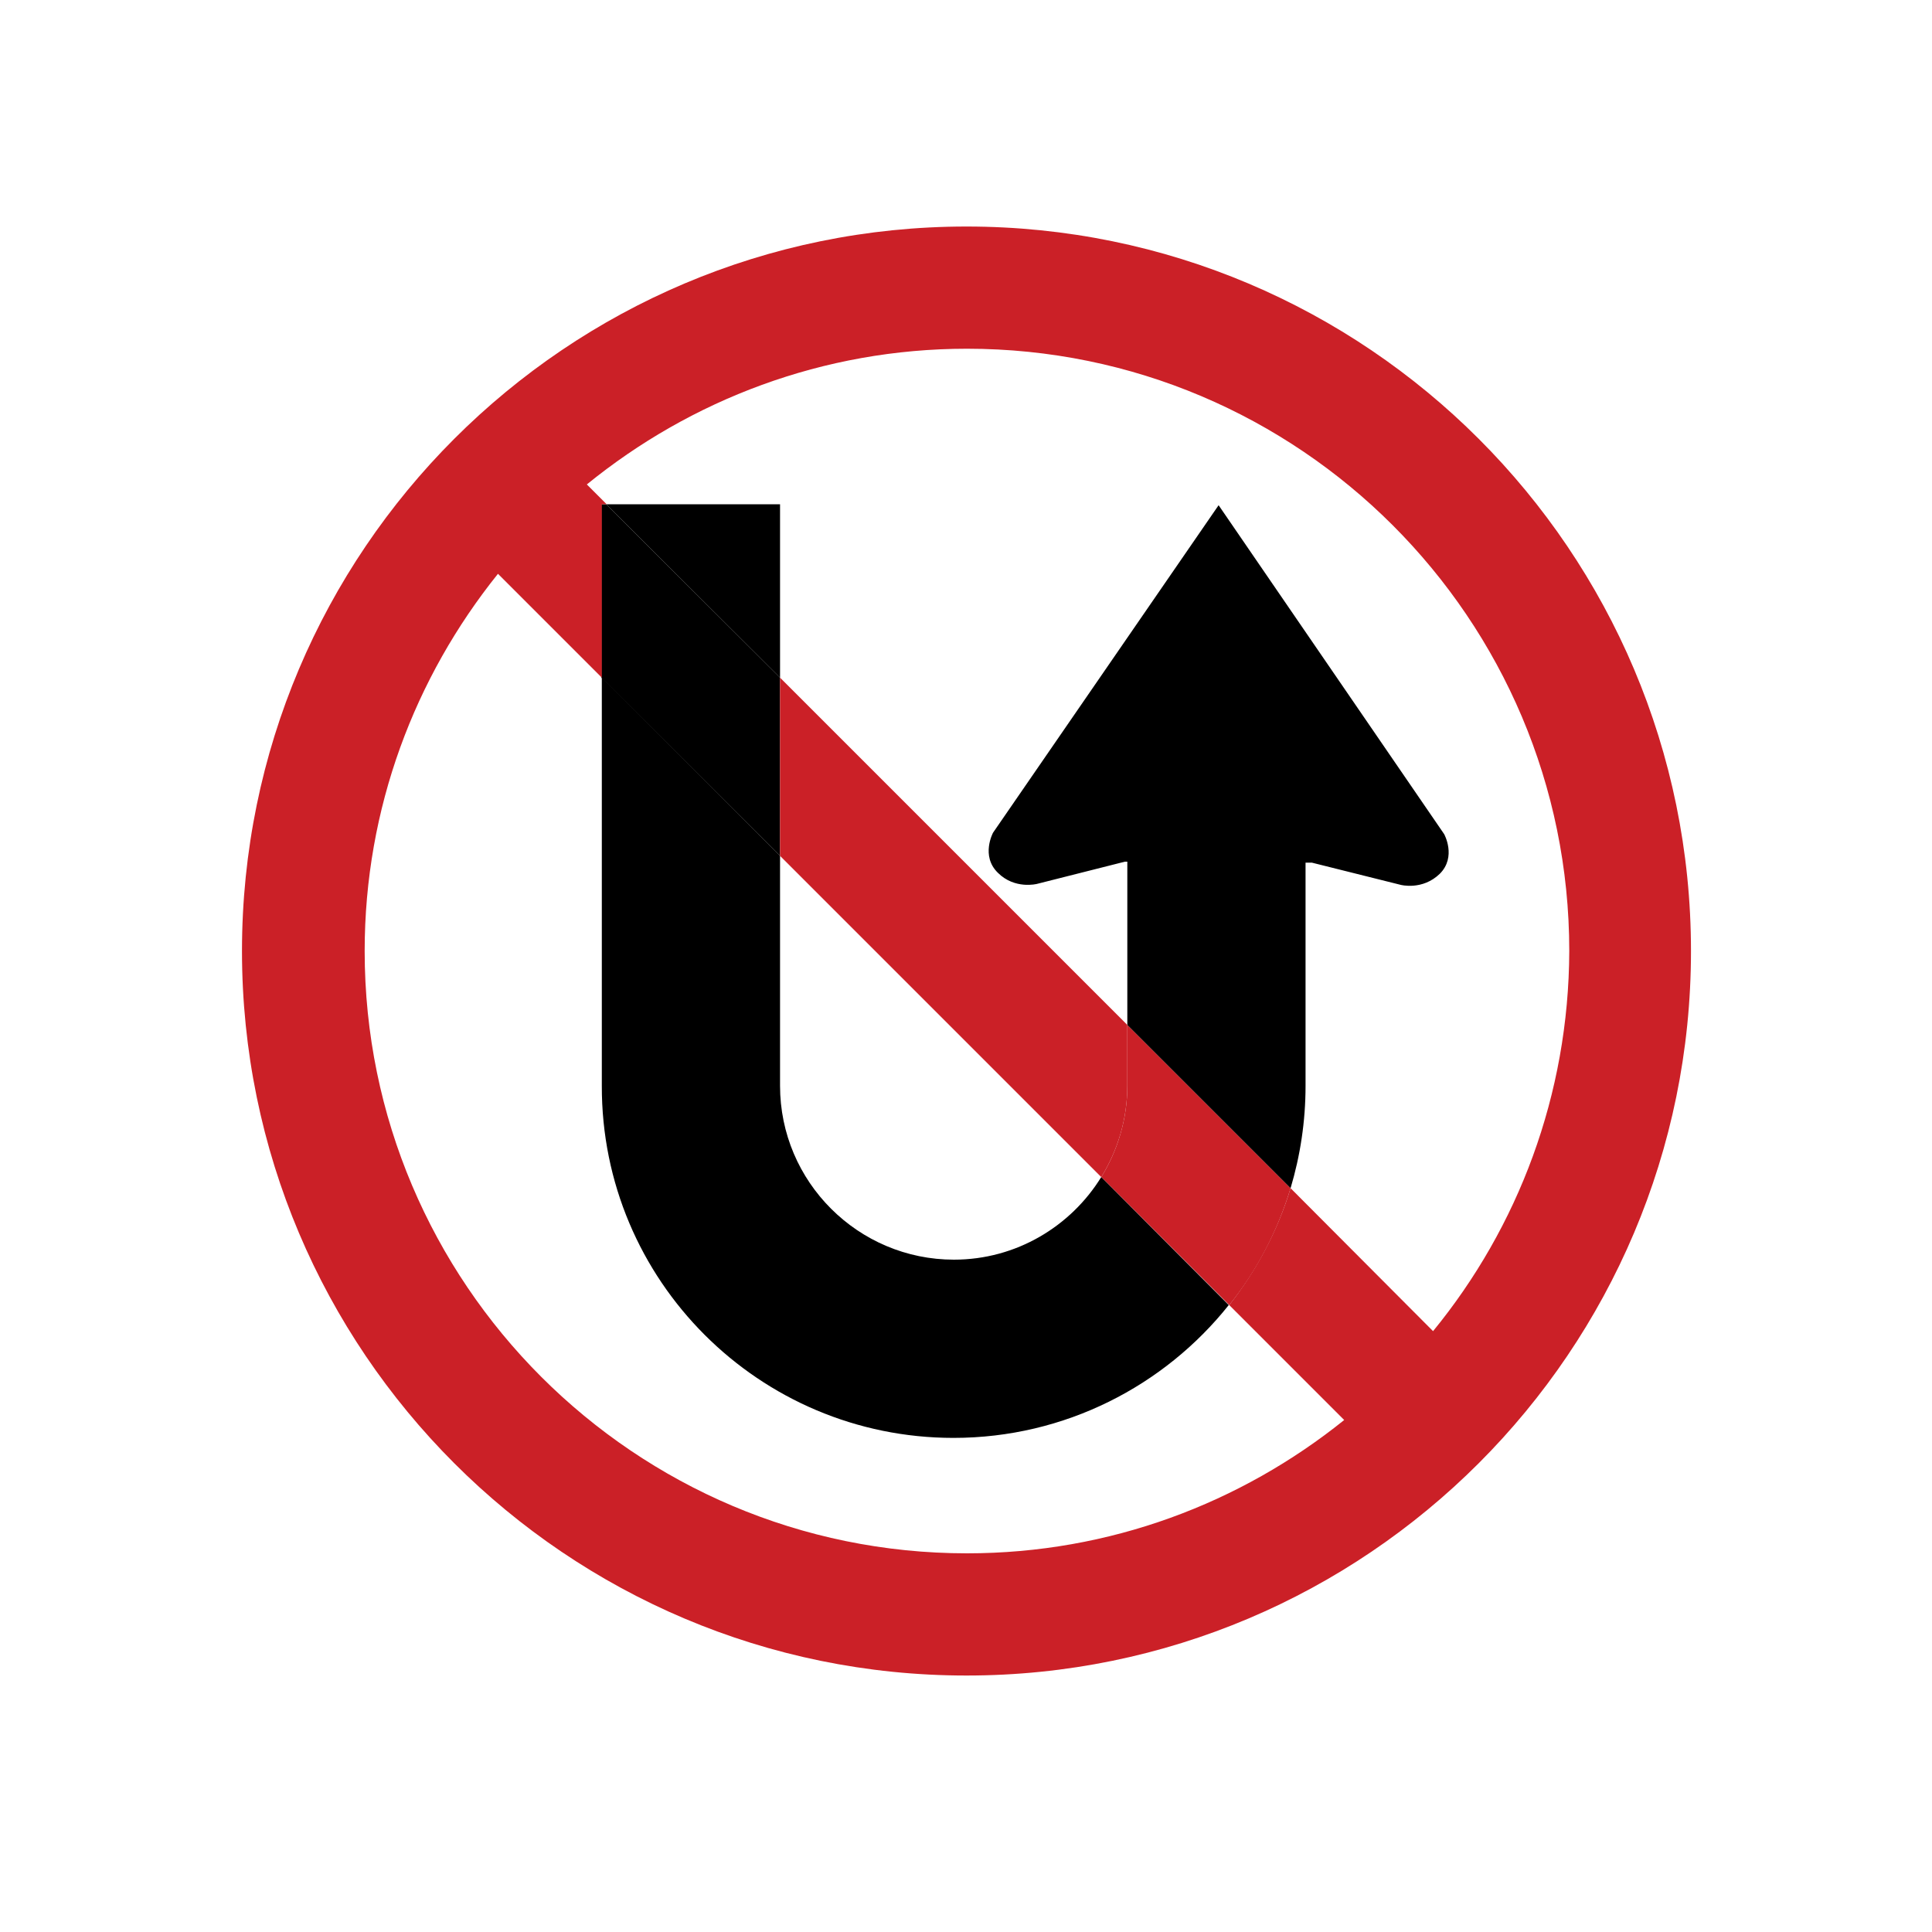 <?xml version="1.0" encoding="utf-8"?>
<!-- Generator: Adobe Illustrator 19.1.0, SVG Export Plug-In . SVG Version: 6.00 Build 0)  -->
<svg version="1.1" id="Layer_1" xmlns="http://www.w3.org/2000/svg" xmlns:xlink="http://www.w3.org/1999/xlink" x="0px" y="0px"
	 viewBox="0 0 400 400" style="enable-background:new 0 0 400 400;" xml:space="preserve">
<style type="text/css">
	.st0{clip-path:url(#SVGID_2_);fill:#CB2027;}
	.st1{clip-path:url(#SVGID_2_);}
	.st2{clip-path:url(#SVGID_4_);}
	.st3{clip-path:url(#SVGID_6_);fill:#CB2027;}
</style>
<g>
	<defs>
		<rect id="SVGID_1_" x="50.1" y="46.9" width="300" height="300"/>
	</defs>
	<clipPath id="SVGID_2_">
		<use xlink:href="#SVGID_1_"  style="overflow:visible;"/>
	</clipPath>
	<path class="st0" d="M233.4,224.8c0,6.9-2,13.4-5.4,18.9l26.5,26.5c5.7-7.1,10-15.3,12.7-24.2l-33.8-33.8V224.8z"/>
	<path class="st1" d="M299,172.7l-46.7-68.1l-46.7,67.8c0,0-2.6,4.8,1,8.3c3.5,3.5,8.1,2.3,8.1,2.3l18.2-4.6h0.5v33.8l33.8,33.8
		c2-6.7,3.1-13.8,3.1-21.2v-46.2l1.3,0l18.4,4.6c0,0,4.5,1.2,8.1-2.3C301.6,177.4,299,172.7,299,172.7"/>
</g>
<polygon points="161.5,140.3 161.5,104.4 125.5,104.4 "/>
<g>
	<defs>
		<rect id="SVGID_3_" x="50.1" y="46.9" width="300" height="300"/>
	</defs>
	<clipPath id="SVGID_4_">
		<use xlink:href="#SVGID_3_"  style="overflow:visible;"/>
	</clipPath>
	<path class="st2" d="M197.4,297.7c23.1,0,43.7-10.8,57-27.5L228,243.7c-6.3,10.2-17.6,17.1-30.5,17.1c-19.8,0-36-16.1-36-36v-47.6
		l-36.9-36.9v84.5C124.5,265.1,157.2,297.7,197.4,297.7"/>
</g>
<polygon points="161.5,140.3 125.5,104.4 124.5,104.4 124.5,140.3 161.5,177.2 "/>
<g>
	<defs>
		<rect id="SVGID_5_" x="50.1" y="46.9" width="300" height="300"/>
	</defs>
	<clipPath id="SVGID_6_">
		<use xlink:href="#SVGID_5_"  style="overflow:visible;"/>
	</clipPath>
	<path class="st3" d="M296.7,275.6L267.2,246c-2.7,8.9-7.1,17.1-12.7,24.2l23.8,23.8c-21.4,17.2-48.5,27.6-78.1,27.6
		c-68.8,0-124.7-55.9-124.7-124.7c0-29.6,10.4-56.7,27.6-78.1l21.5,21.5v-35.9h1l-4.1-4.1c21.5-17.5,48.9-28.1,78.7-28.1
		c68.8,0,124.7,55.9,124.7,124.7C324.8,226.7,314.3,254.1,296.7,275.6 M200.1,46.9c-82.8,0-150,67.2-150,150
		c0,82.8,67.2,150,150,150c82.8,0,150-67.2,150-150C350.1,114.1,282.9,46.9,200.1,46.9"/>
	<path class="st3" d="M228,243.7c3.4-5.5,5.4-12,5.4-18.9v-12.6l-71.9-71.9v36.9L228,243.7z"/>
</g>
</svg>
